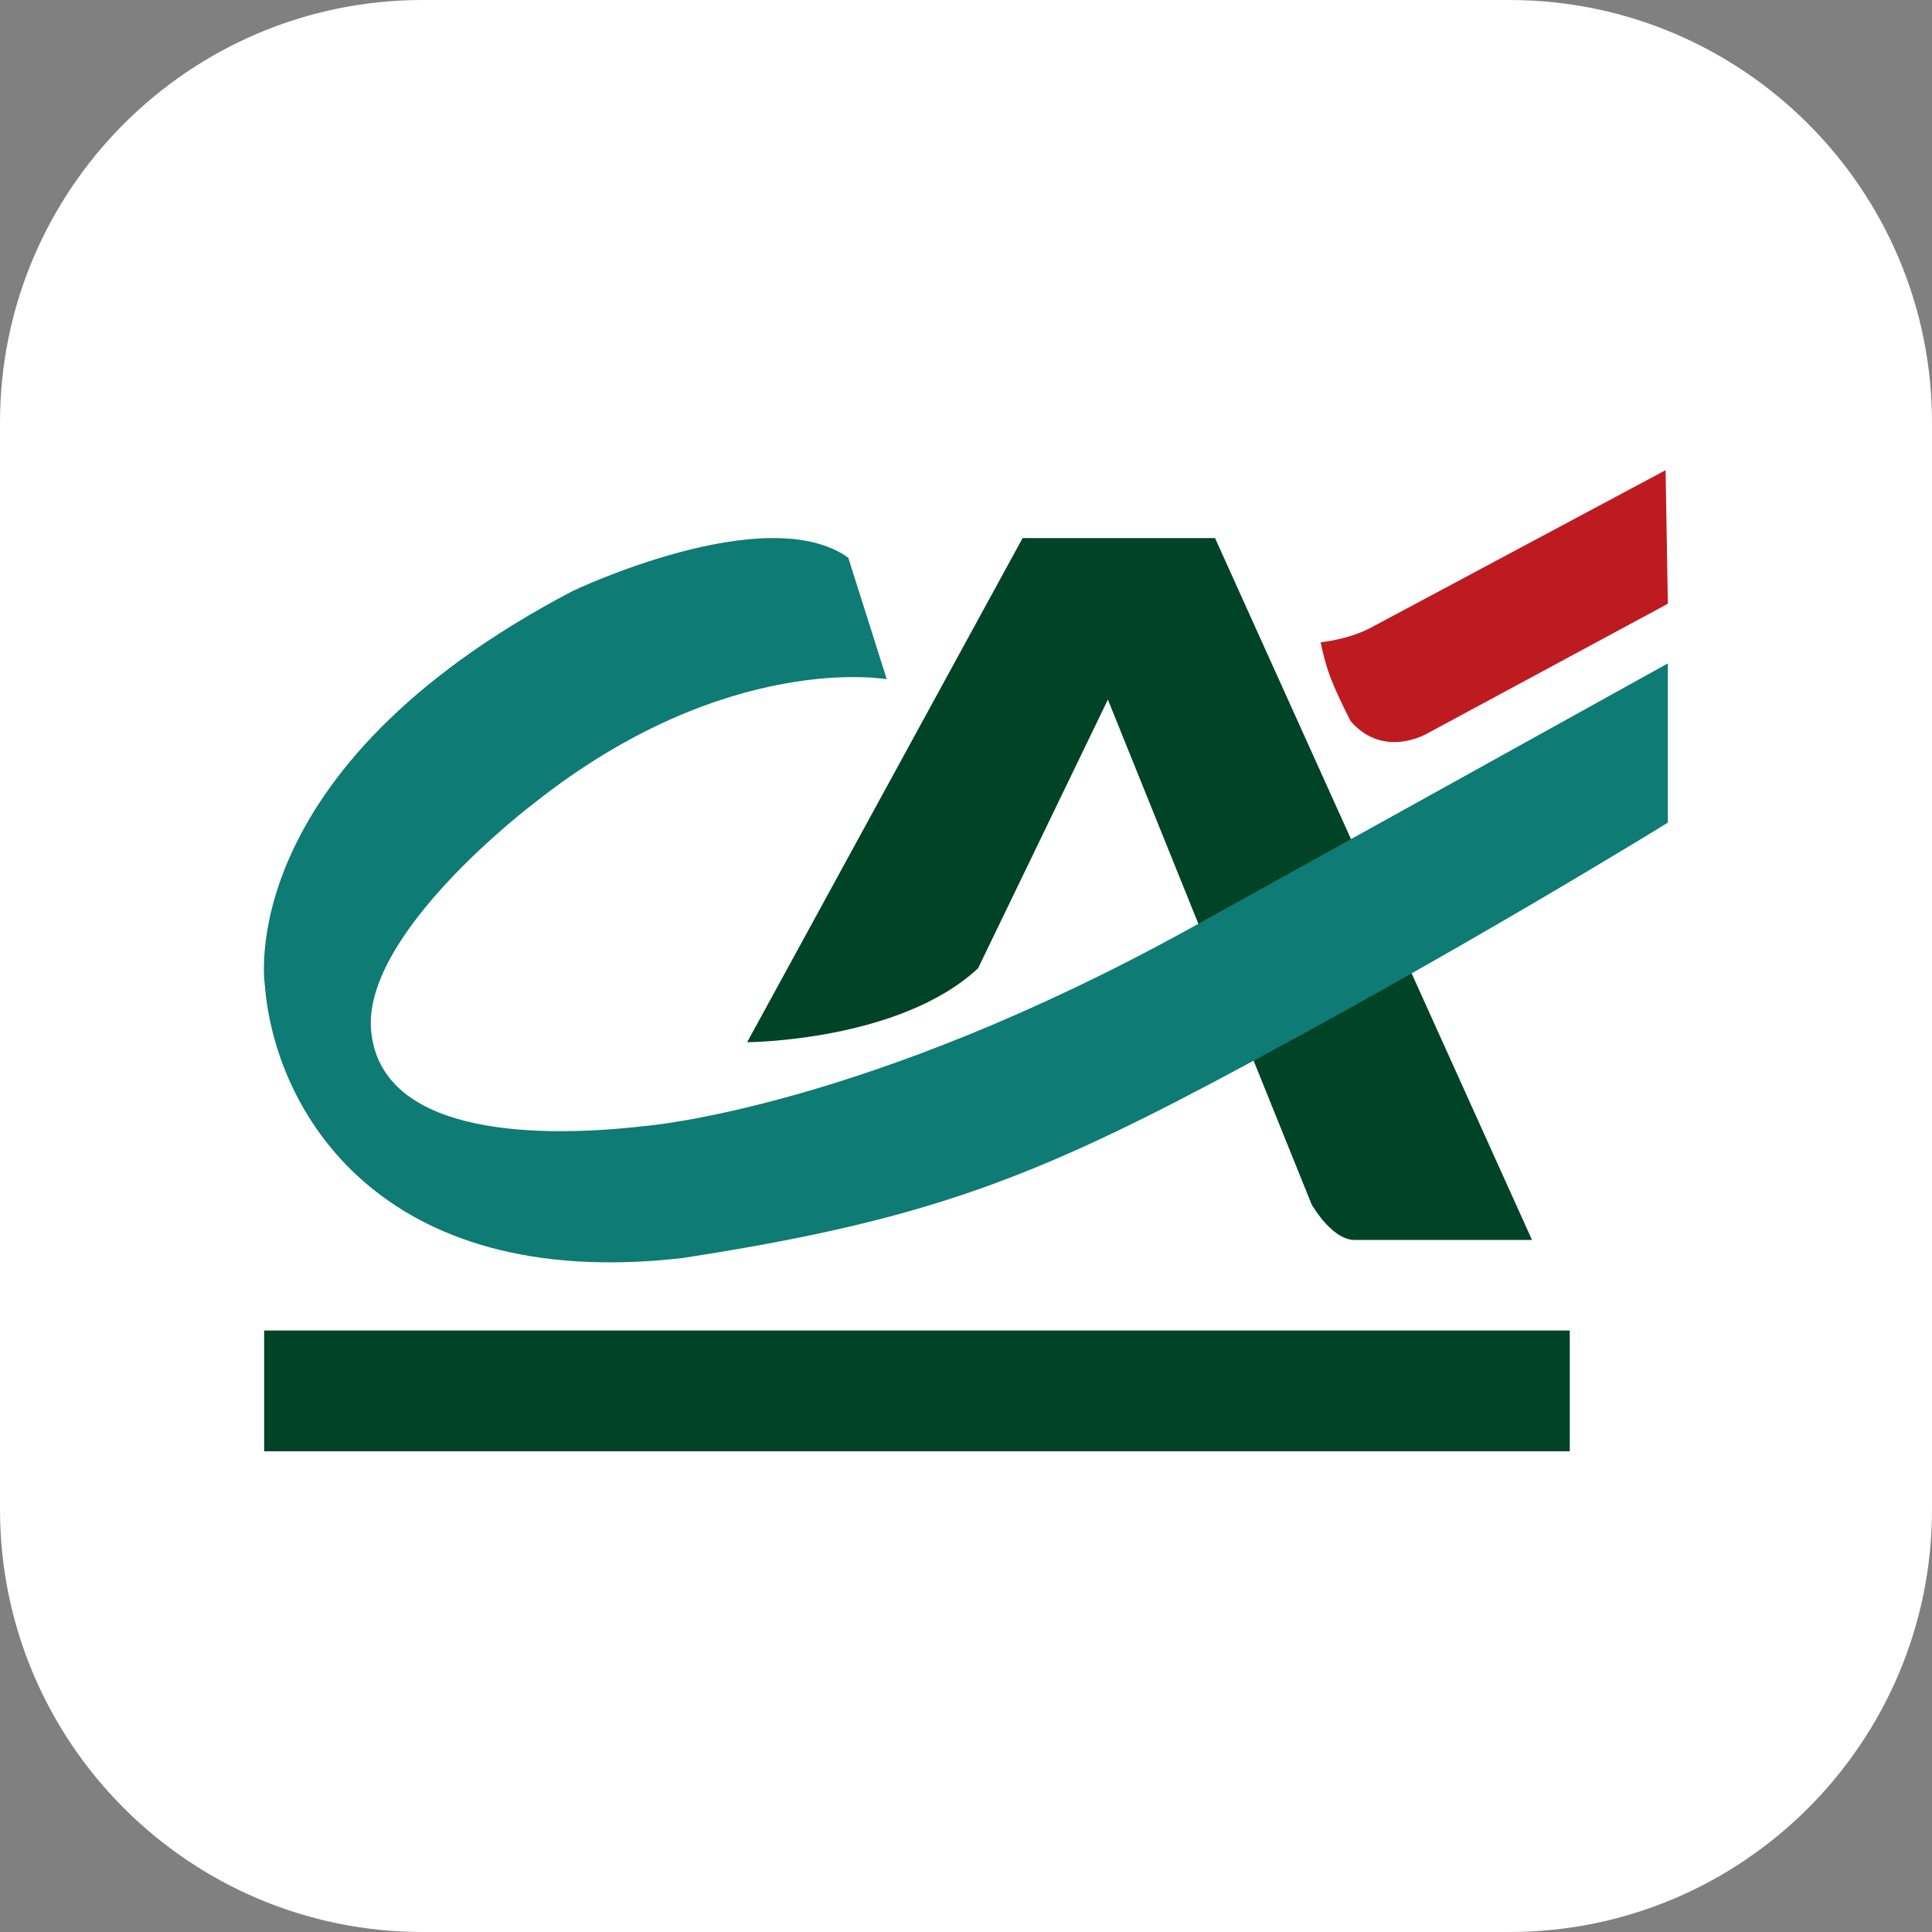 <?xml version="1.0" standalone="no"?><!DOCTYPE svg PUBLIC "-//W3C//DTD SVG 1.1//EN" "http://www.w3.org/Graphics/SVG/1.1/DTD/svg11.dtd"><svg class="icon" width="128px" height="128.00px" viewBox="0 0 1024 1024" version="1.1" xmlns="http://www.w3.org/2000/svg"><rect x="0" y="0" width="1024" height="1024" fill="#808080" stroke="none"/><path d="M224 0h576c123.6 0 224 100.4 224 224v576c0 123.6-100.4 224-224 224H224c-123.6 0-224-100.4-224-224V224C0 100.4 100.4 0 224 0z" fill="#FFFFFF00" /><path d="M812 657.2h-94.4c-12-0.4-22.4-18.8-22.4-18.8l-108-267.6-68.8 142.4c-41.6 38.8-122.4 39.2-122.4 39.2l146-267.2H644l168 372z m-672 112v-64h692v64H140z" fill="#004327" /><path d="M700 340.4s13.6-1.2 25.6-7.2l157.2-84L884 320l-127.6 68.8s-22.8 13.6-40.4-6.4c0 0-6.4-12-10.8-23.2-3.6-9.6-5.2-18.8-5.2-18.8" fill="#BE1B21" /><path d="M884 351.6V436s-112.4 69.6-242.4 138.4c-100 52.8-158 73.6-280 92.4-160.8 18.4-216-78.8-221.2-144.4 0 0-18.4-114 163.2-209.2 0 0 102.4-48.8 146-17.6l20.4 64.4s-84.8-15.2-186.8 65.6c0 0-92.4 69.6-86.4 121.6 5.6 51.6 79.2 57.2 145.2 49.6 0 0 116-9.2 289.6-105.2l252.4-140z" fill="#0E7B74" /></svg>